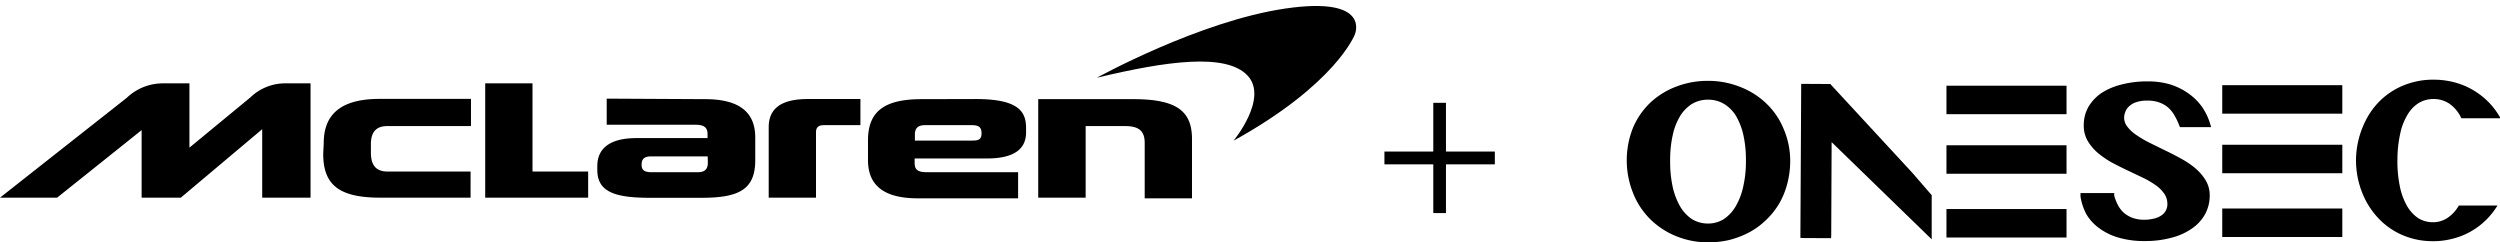 <svg xmlns="http://www.w3.org/2000/svg" viewBox="0 0 191.36 18.53"><path class="cls-1" d="M140.67,21.7a5.63,5.63,0,0,0-1.32-1.92,6,6,0,0,0-2-1.26,6.54,6.54,0,0,0-2.44-.46h0a6.66,6.66,0,0,0-2.42.43,6,6,0,0,0-2,1.23,5.8,5.8,0,0,0-1.33,1.92,6.72,6.72,0,0,0,0,5,5.8,5.8,0,0,0,1.31,2,6,6,0,0,0,2,1.31,6.4,6.4,0,0,0,2.45.47h0a6.88,6.88,0,0,0,1.64-.19,7,7,0,0,0,1.5-.58,5.76,5.76,0,0,0,1.27-.93,5.91,5.91,0,0,0,1-1.24,6.08,6.08,0,0,0,.63-1.53,6.83,6.83,0,0,0,.23-1.78A6.19,6.19,0,0,0,140.67,21.7Zm-3.07,4.42a5.12,5.12,0,0,1-.57,1.52,3,3,0,0,1-.92,1,2.26,2.26,0,0,1-1.22.34h0a2.31,2.31,0,0,1-1.24-.35,3,3,0,0,1-.91-1,5.41,5.41,0,0,1-.56-1.52,9.21,9.21,0,0,1-.18-2,8.62,8.62,0,0,1,.2-1.91,4.74,4.74,0,0,1,.57-1.46,2.86,2.86,0,0,1,.91-.92,2.37,2.37,0,0,1,1.23-.32h0a2.33,2.33,0,0,1,1.24.34,2.73,2.73,0,0,1,.9.92,5.18,5.18,0,0,1,.56,1.47,8.71,8.71,0,0,1,.19,1.91A8.54,8.54,0,0,1,137.6,26.12Z" transform="translate(-4.16 -11.87)"/><polygon points="140.2 10.88 140.17 17.97 140.16 18.23 139.9 18.23 138.07 18.22 137.81 18.21 137.81 17.96 137.87 6.67 137.87 6.42 138.13 6.42 139.98 6.43 140.1 6.43 140.18 6.52 146.38 13.23 147.86 14.94 147.86 18.32 140.2 10.88"/><path class="cls-1" d="M163.86,28.27a3.53,3.53,0,0,0,1,1.08,4.68,4.68,0,0,0,1.47.71,6.89,6.89,0,0,0,2,.26h0a7.66,7.66,0,0,0,2.07-.26,4.75,4.75,0,0,0,1.57-.72,3.21,3.21,0,0,0,1-1.12,3,3,0,0,0,.33-1.38,2.23,2.23,0,0,0-.31-1.17,3.76,3.76,0,0,0-.79-.92h0a6.4,6.4,0,0,0-1.1-.74c-.39-.22-.8-.43-1.22-.63l-1.2-.59a8.61,8.61,0,0,1-1-.59,2.86,2.86,0,0,1-.69-.64,1.11,1.11,0,0,1-.24-.69,1.27,1.27,0,0,1,.1-.46,1,1,0,0,1,.29-.41h0a1.4,1.4,0,0,1,.54-.31,2.53,2.53,0,0,1,.84-.12h0a2.57,2.57,0,0,1,.94.15,2.19,2.19,0,0,1,.67.39,2.44,2.44,0,0,1,.47.59,5.17,5.17,0,0,1,.36.75l.06.15h0l2.39,0h0l-.09-.3a4.67,4.67,0,0,0-.61-1.25,4.24,4.24,0,0,0-1-1,5,5,0,0,0-1.38-.7,5.83,5.83,0,0,0-1.73-.25h-.05a7.67,7.67,0,0,0-2,.24A5,5,0,0,0,165,19a3.36,3.36,0,0,0-1,1.08,2.82,2.82,0,0,0-.34,1.35,2.33,2.33,0,0,0,.29,1.21,3.79,3.79,0,0,0,.78.93,7.06,7.06,0,0,0,1.06.73c.39.21.79.41,1.19.6l1.18.56a7,7,0,0,1,1,.58,2.66,2.66,0,0,1,.67.67,1.37,1.37,0,0,1,.23.77,1,1,0,0,1-.15.56,1.06,1.06,0,0,1-.39.37,1.68,1.68,0,0,1-.57.21,3,3,0,0,1-.66.07h0a2.64,2.64,0,0,1-.89-.14,2.37,2.37,0,0,1-.66-.38,2.23,2.23,0,0,1-.46-.59,3.67,3.67,0,0,1-.29-.74l0-.19h-2.58l0,.27A4.34,4.34,0,0,0,163.86,28.27Z" transform="translate(-4.16 -11.87)"/><path class="cls-1" d="M192.37,27.6a2.76,2.76,0,0,1-.87.95,2,2,0,0,1-1.15.33h0a2.07,2.07,0,0,1-1.16-.36,2.92,2.92,0,0,1-.85-1,5.15,5.15,0,0,1-.51-1.51,9.32,9.32,0,0,1-.16-2,9.2,9.2,0,0,1,.21-1.9,4.6,4.6,0,0,1,.55-1.44,2.6,2.6,0,0,1,.86-.91,2.18,2.18,0,0,1,1.17-.31h0a2.14,2.14,0,0,1,1.16.34,2.7,2.7,0,0,1,.84.93l.1.2,3,0a5.64,5.64,0,0,0-.89-1.21,5.86,5.86,0,0,0-1.85-1.27,6.07,6.07,0,0,0-2.31-.47h0a5.92,5.92,0,0,0-2.28.4,5.57,5.57,0,0,0-1.89,1.21,5.84,5.84,0,0,0-1.28,1.9A6.74,6.74,0,0,0,184.5,24a6.66,6.66,0,0,0,.43,2.51,6.1,6.1,0,0,0,1.22,2A5.52,5.52,0,0,0,188,29.84a5.8,5.8,0,0,0,2.31.49h0a5.72,5.72,0,0,0,1.55-.18,5.46,5.46,0,0,0,1.42-.56,5.59,5.59,0,0,0,1.2-.91,6,6,0,0,0,.85-1.08l-3,0Z" transform="translate(-4.16 -11.87)"/><rect class="cls-1" x="170.1" y="6.52" width="9.19" height="2.18"/><rect class="cls-1" x="170.1" y="11.08" width="9.19" height="2.18"/><rect class="cls-1" x="170.1" y="15.96" width="9.19" height="2.18"/><rect class="cls-1" x="148.99" y="6.56" width="9.19" height="2.18"/><rect class="cls-1" x="148.99" y="11.12" width="9.19" height="2.18"/><rect class="cls-1" x="148.99" y="16" width="9.19" height="2.18"/><path class="cls-2" d="M58.34,24.34c0,.41-.18.71-.74.71H54c-.46,0-.73-.13-.73-.56s.18-.65.73-.65h4.33Zm15.85-1.7v-.48c0-.43.19-.71.77-.71h3.59c.5,0,.74.14.74.61s-.19.57-.71.57H74.19Zm9.44-3.18V27h3.63V21.52h3c1,0,1.52.31,1.52,1.29v4.24h3.62V22.51c0-2.13-1.17-3.05-4.48-3.05Zm-8.94,0c-2.92,0-4.09,1-4.09,3.16v1.51c0,1.89,1.17,2.92,3.8,2.92h7.69v-2h-7c-.69,0-.92-.2-.92-.71V24H79.7c1.9,0,3-.6,3-2v-.34c0-1.29-.64-2.21-3.86-2.21ZM63,27h3.62v-5c0-.33.14-.55.59-.55h2.81V19.45H66c-2.16,0-3,.81-3,2.16Zm-12.4-7.58v2h6.81c.68,0,.91.24.91.73v.29H52.88c-2.3,0-3,1-3,2.14v.3c0,1.67,1.34,2.13,4,2.13h4c2.86,0,4.09-.65,4.09-2.88V22.39c0-1.89-1.17-2.93-3.83-2.93Zm-21.7,4.22c0,2.39,1.22,3.36,4.37,3.36h6.91V25H33.82c-.75,0-1.27-.35-1.27-1.44v-.66c0-1,.48-1.38,1.26-1.38h6.4V19.44h-7c-3.1,0-4.27,1.3-4.27,3.38ZM41.3,18.25V27h7.88V25H44.92V18.25ZM18.66,23.17V18.25H16.61a4,4,0,0,0-2.75,1.11L4.16,27H8.53L15,21.83V27h3l6.23-5.24V27h3.7V18.25h-2a3.84,3.84,0,0,0-2.61,1.08ZM4.16,11.87" transform="translate(-4.16 -11.87)"/><path class="cls-2" d="M88.12,17.82s7.84-4.34,14.45-5.3,5.29,2,5.29,2-1.44,3.79-9.28,8.12c0,0,2.71-3.27,1.06-5S93.45,16.54,88.12,17.82Z" transform="translate(-4.16 -11.87)"/><polygon class="cls-1" points="114.42 11.6 110.68 11.6 110.68 7.87 109.71 7.87 109.71 11.6 105.97 11.6 105.97 12.58 109.71 12.58 109.71 16.31 110.68 16.31 110.68 12.58 114.42 12.58 114.42 11.6"/></svg>